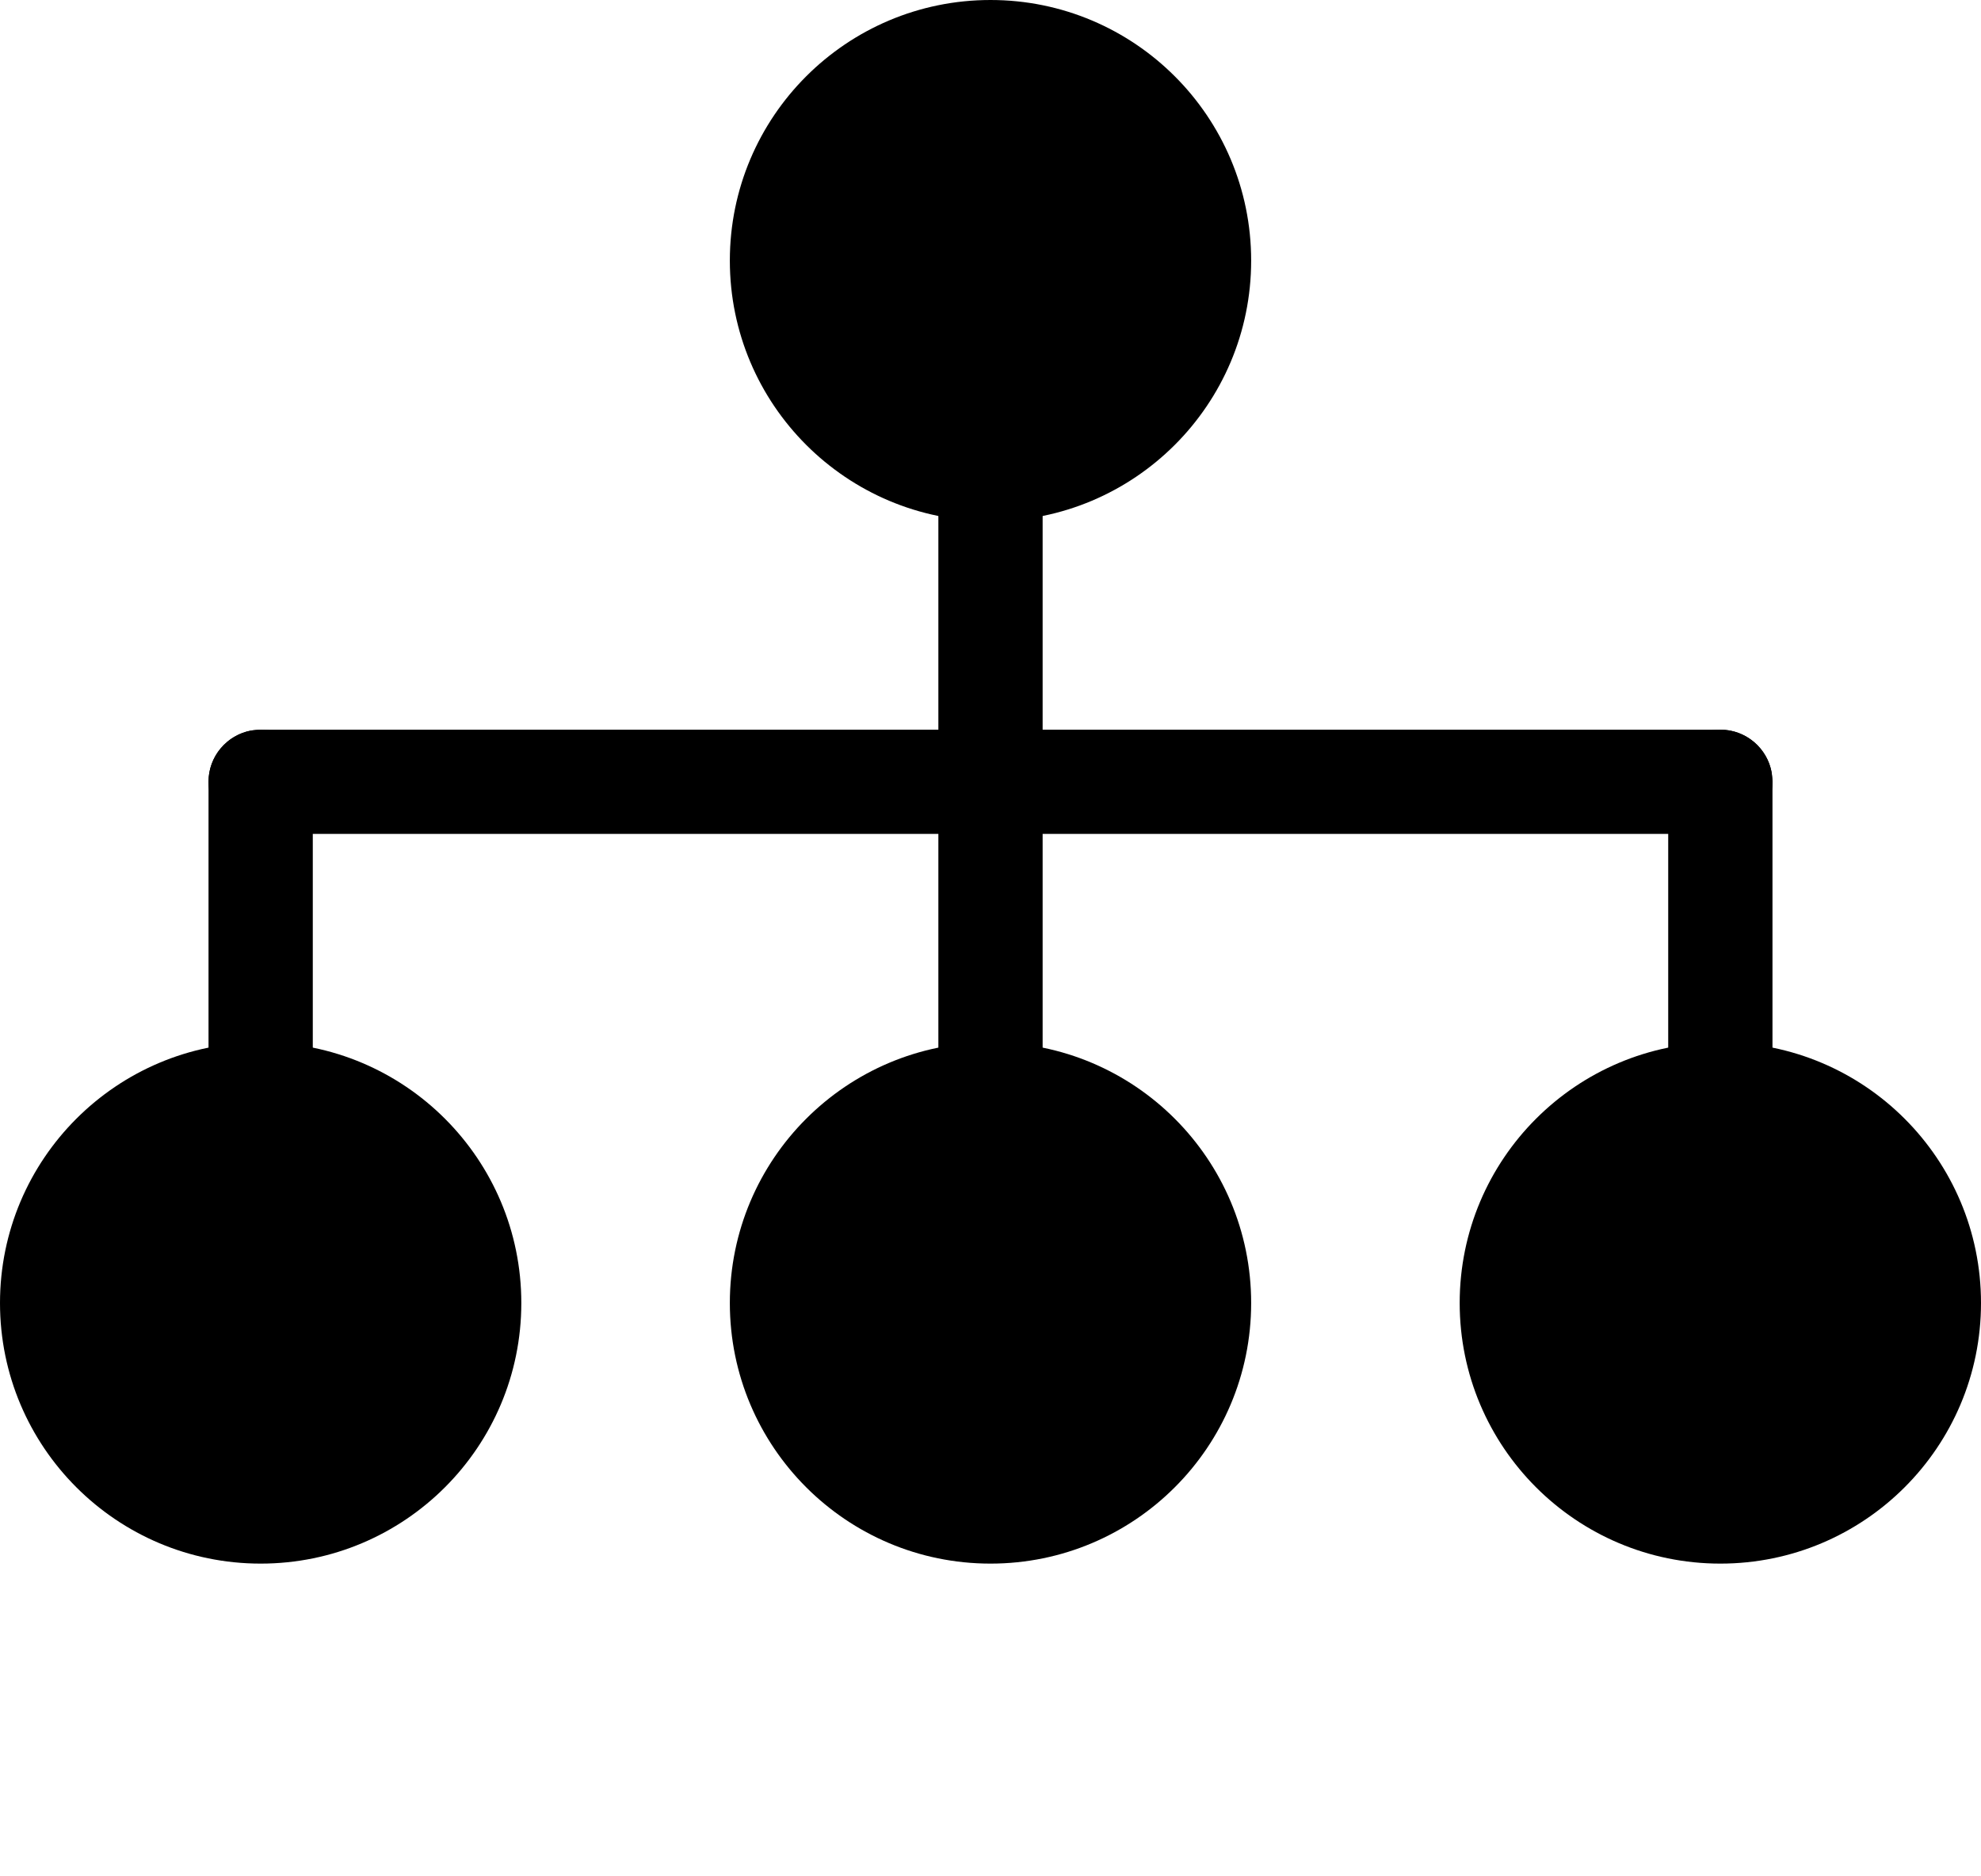 <svg width="19" height="18" viewBox="0 0 19 18" xmlns="http://www.w3.org/2000/svg"><circle cx="9.5" cy="2.5" r="2.5"></circle><circle cx="9.5" cy="12.5" r="2.5"></circle><circle cx="2.5" cy="12.5" r="2.5"></circle><circle cx="16.5" cy="12.5" r="2.5"></circle><polygon points="10 3.062 10 11.938 9 11.938 9 3.062"></polygon><path d="M16.5,7 C16.745,7 16.95,7.177 16.992,7.41 L17,7.5 L17,11.5 C17,11.776 16.776,12 16.5,12 C16.255,12 16.05,11.823 16.008,11.59 L16,11.5 L16,7.5 C16,7.224 16.224,7 16.5,7 Z"></path><path d="M16.5,7 C16.776,7 17,7.224 17,7.5 C17,7.745 16.823,7.95 16.59,7.992 L16.5,8 L2.5,8 C2.224,8 2,7.776 2,7.5 C2,7.255 2.177,7.05 2.41,7.008 L2.5,7 L16.5,7 Z"></path><path d="M2.5,7 C2.745,7 2.95,7.177 2.992,7.41 L3,7.5 L3,11.5 C3,11.776 2.776,12 2.5,12 C2.255,12 2.05,11.823 2.008,11.59 L2,11.5 L2,7.5 C2,7.224 2.224,7 2.5,7 Z"></path></svg>